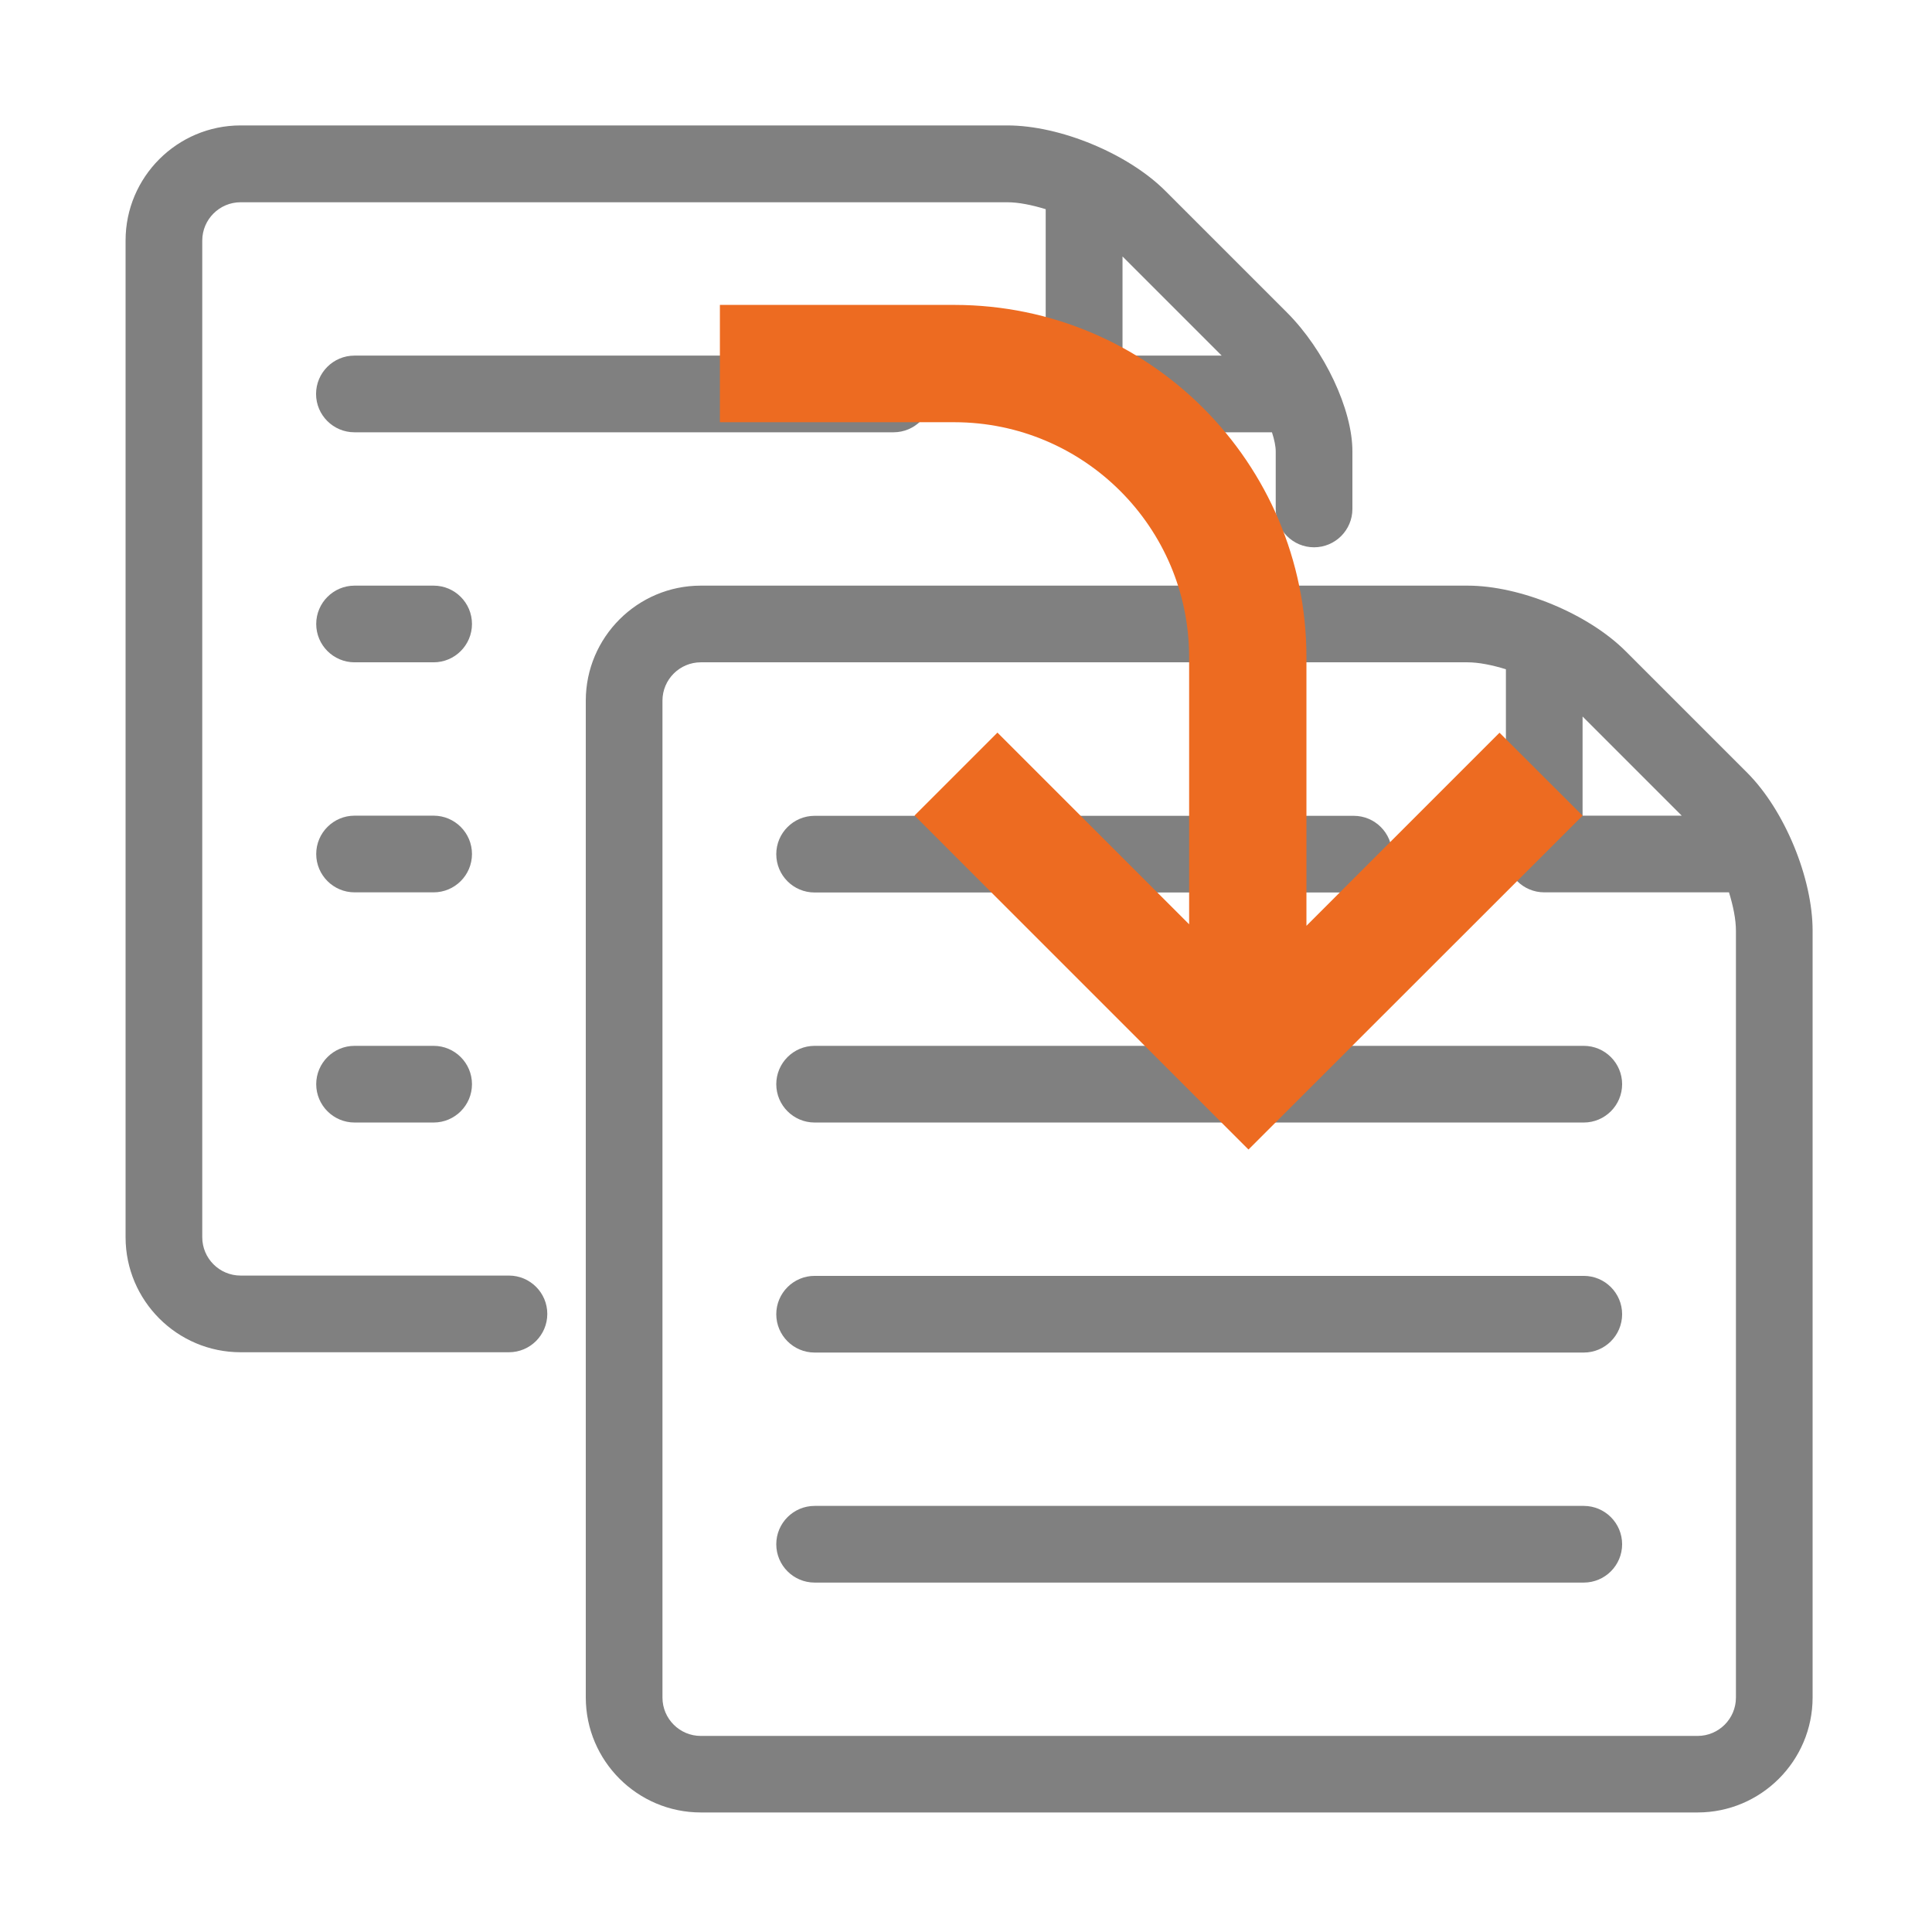 <svg xmlns="http://www.w3.org/2000/svg" xmlns:svg="http://www.w3.org/2000/svg" id="Layer_1" x="0" y="0" enable-background="new 0 0 128 128" version="1.0" viewBox="0 0 128 128" xml:space="preserve"><g id="g1046" style="stroke:none;stroke-opacity:1;fill:gray;fill-opacity:1"><path id="path1036" fill="#ed6b21" d="M 115.76,51.2 107.7,43.14 C 105.23,40.67 100.73,38.8 97.23,38.8 h -50.8 c -4.2,0 -7.62,3.42 -7.62,7.62 v 66.04 c 0,4.2 3.42,7.62 7.62,7.62 h 66.04 c 4.2,0 7.62,-3.42 7.62,-7.62 v -50.8 c 0,-3.49 -1.86,-7.99 -4.33,-10.46 z m -4.34,2.84 h -6.57 v -6.57 z m 3.59,58.43 c 0,1.4 -1.14,2.54 -2.54,2.54 H 46.43 c -1.4,0 -2.54,-1.14 -2.54,-2.54 V 46.42 c 0,-1.4 1.14,-2.54 2.54,-2.54 h 50.8 c 0.74,0 1.63,0.18 2.54,0.46 v 12.24 c 0,1.4 1.14,2.54 2.54,2.54 h 12.24 c 0.28,0.91 0.46,1.8 0.46,2.54 z" style="stroke:none;stroke-opacity:1;fill:gray;fill-opacity:1"/><path id="path1038" fill="#ed6b21" d="m 53.97,59.13 h 35.72 c 1.4,0 2.54,-1.14 2.54,-2.54 0,-1.4 -1.14,-2.54 -2.54,-2.54 H 53.97 c -1.4,0 -2.54,1.14 -2.54,2.54 0,1.4 1.13,2.54 2.54,2.54 z" style="stroke:none;stroke-opacity:1;fill:gray;fill-opacity:1"/><path id="path1040" fill="#ed6b21" d="M 104.93,69.29 H 53.97 c -1.4,0 -2.54,1.14 -2.54,2.54 0,1.4 1.14,2.54 2.54,2.54 h 50.96 c 1.4,0 2.54,-1.14 2.54,-2.54 0,-1.4 -1.14,-2.54 -2.54,-2.54 z" style="stroke:none;stroke-opacity:1;fill:gray;fill-opacity:1"/><path id="path1042" fill="#ed6b21" d="M 104.93,84.53 H 53.97 c -1.4,0 -2.54,1.14 -2.54,2.54 0,1.4 1.14,2.54 2.54,2.54 h 50.96 c 1.4,0 2.54,-1.14 2.54,-2.54 0,-1.4 -1.14,-2.54 -2.54,-2.54 z" style="stroke:none;stroke-opacity:1;fill:gray;fill-opacity:1"/><path id="path1044" fill="#ed6b21" d="M 104.93,99.77 H 53.97 c -1.4,0 -2.54,1.14 -2.54,2.54 0,1.4 1.14,2.54 2.54,2.54 h 50.96 c 1.4,0 2.54,-1.14 2.54,-2.54 0,-1.4 -1.14,-2.54 -2.54,-2.54 z" style="stroke:none;stroke-opacity:1;fill:gray;fill-opacity:1"/></g><g id="g1058"><path id="path1048" fill="gray" d="M 85.27,20.71 77.21,12.65 C 74.74,10.18 70.24,8.31 66.74,8.31 h -50.8 c -4.2,0 -7.62,3.42 -7.62,7.62 v 66.04 c 0,4.2 3.42,7.62 7.62,7.62 h 17.78 c 1.4,0 2.54,-1.14 2.54,-2.54 0,-1.4 -1.14,-2.54 -2.54,-2.54 H 15.94 c -1.4,0 -2.54,-1.14 -2.54,-2.54 V 15.94 c 0,-1.4 1.14,-2.54 2.54,-2.54 h 50.8 c 0.74,0 1.63,0.18 2.54,0.46 V 26.1 c 0,1.4 1.14,2.54 2.54,2.54 h 12.45 c 0.16,0.49 0.25,0.93 0.25,1.27 v 3.81 c 0,1.4 1.14,2.54 2.54,2.54 1.4,0 2.54,-1.14 2.54,-2.54 v -3.81 c 0.01,-2.77 -1.85,-6.72 -4.33,-9.2 z m -10.9,-3.72 6.57,6.57 h -6.57 z"/><path id="path1050" fill="gray" d="M 59.21,23.56 H 23.48 c -1.4,0 -2.54,1.14 -2.54,2.54 0,1.4 1.14,2.54 2.54,2.54 H 59.2 c 1.4,0 2.54,-1.14 2.54,-2.54 0,-1.4 -1.13,-2.54 -2.53,-2.54 z"/><path id="path1052" fill="gray" d="m 28.73,38.8 h -5.24 c -1.4,0 -2.54,1.14 -2.54,2.54 0,1.4 1.14,2.54 2.54,2.54 h 5.24 c 1.4,0 2.54,-1.14 2.54,-2.54 0,-1.4 -1.14,-2.54 -2.54,-2.54 z"/><path id="path1054" fill="gray" d="m 28.73,54.04 h -5.24 c -1.4,0 -2.54,1.14 -2.54,2.54 0,1.4 1.14,2.54 2.54,2.54 h 5.24 c 1.4,0 2.54,-1.14 2.54,-2.54 0,-1.4 -1.14,-2.54 -2.54,-2.54 z"/><path id="path1056" fill="gray" d="m 28.73,69.29 h -5.24 c -1.4,0 -2.54,1.14 -2.54,2.54 0,1.4 1.14,2.54 2.54,2.54 h 5.24 c 1.4,0 2.54,-1.14 2.54,-2.54 0,-1.4 -1.14,-2.54 -2.54,-2.54 z"/></g><path id="path1427" d="M 104.85,54.04 82.715,76.159 60.589,54.032 66.083,48.537 78.783,61.237 V 43.517 C 78.77,34.937 71.818,27.986 63.239,27.973 H 47.695 v -7.772 h 15.544 c 12.872,0.013 23.303,10.444 23.316,23.316 V 61.338 L 99.347,48.545 Z" style="stroke-width:.233;fill:#ed6b21;fill-opacity:1"/></svg>